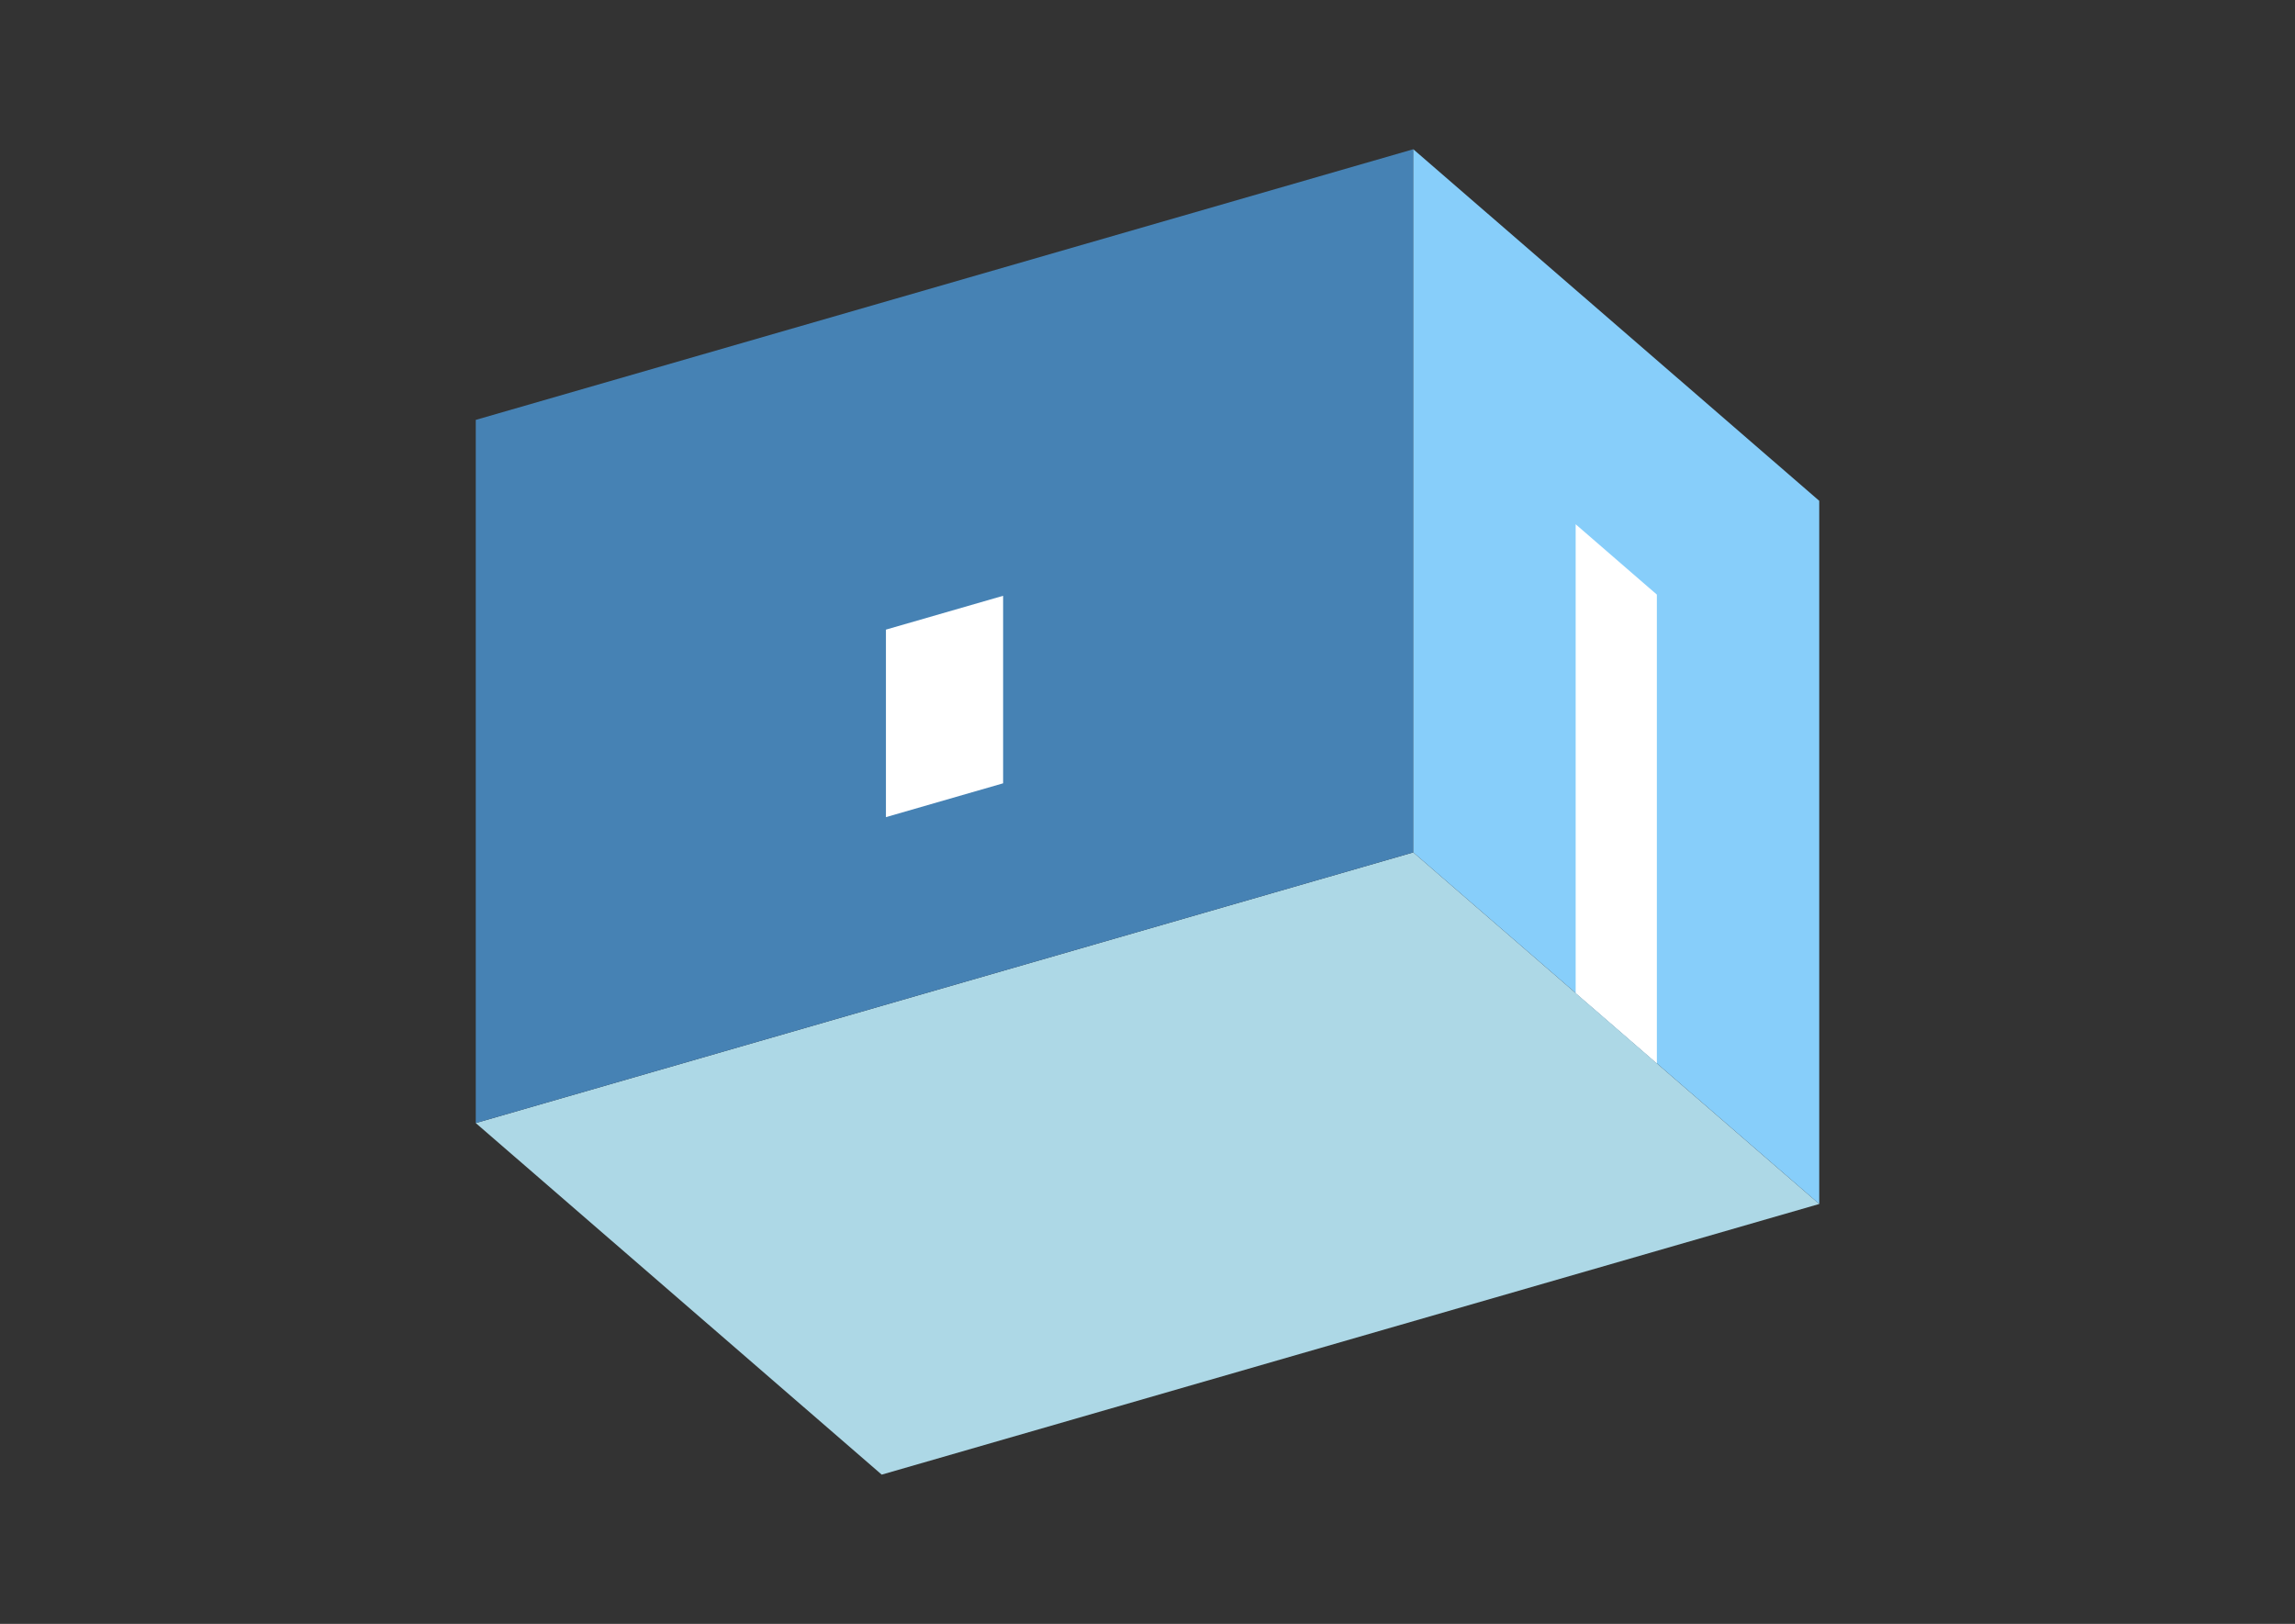 <?xml version="1.0" encoding="UTF-8"?>
<svg
  xmlns="http://www.w3.org/2000/svg"
  width="848"
  height="600"
  style="background-color:white"
>
  <rect width="100%" height="100%" fill="#333333" stroke="none"/>
  <polygon fill="lightblue" points="325.795,544.856 175.795,414.952 522.205,314.952 672.205,444.856" />
  <polygon fill="steelblue" points="175.795,414.952 175.795,155.144 522.205,55.144 522.205,314.952" />
  <polygon fill="lightskyblue" points="672.205,444.856 672.205,185.048 522.205,55.144 522.205,314.952" />
  <polygon fill="white" points="612.205,392.894 612.205,219.689 582.205,193.708 582.205,366.913" />
  <polygon fill="white" points="327.349,301.92 327.349,232.638 370.651,220.138 370.651,289.42" />
</svg>
